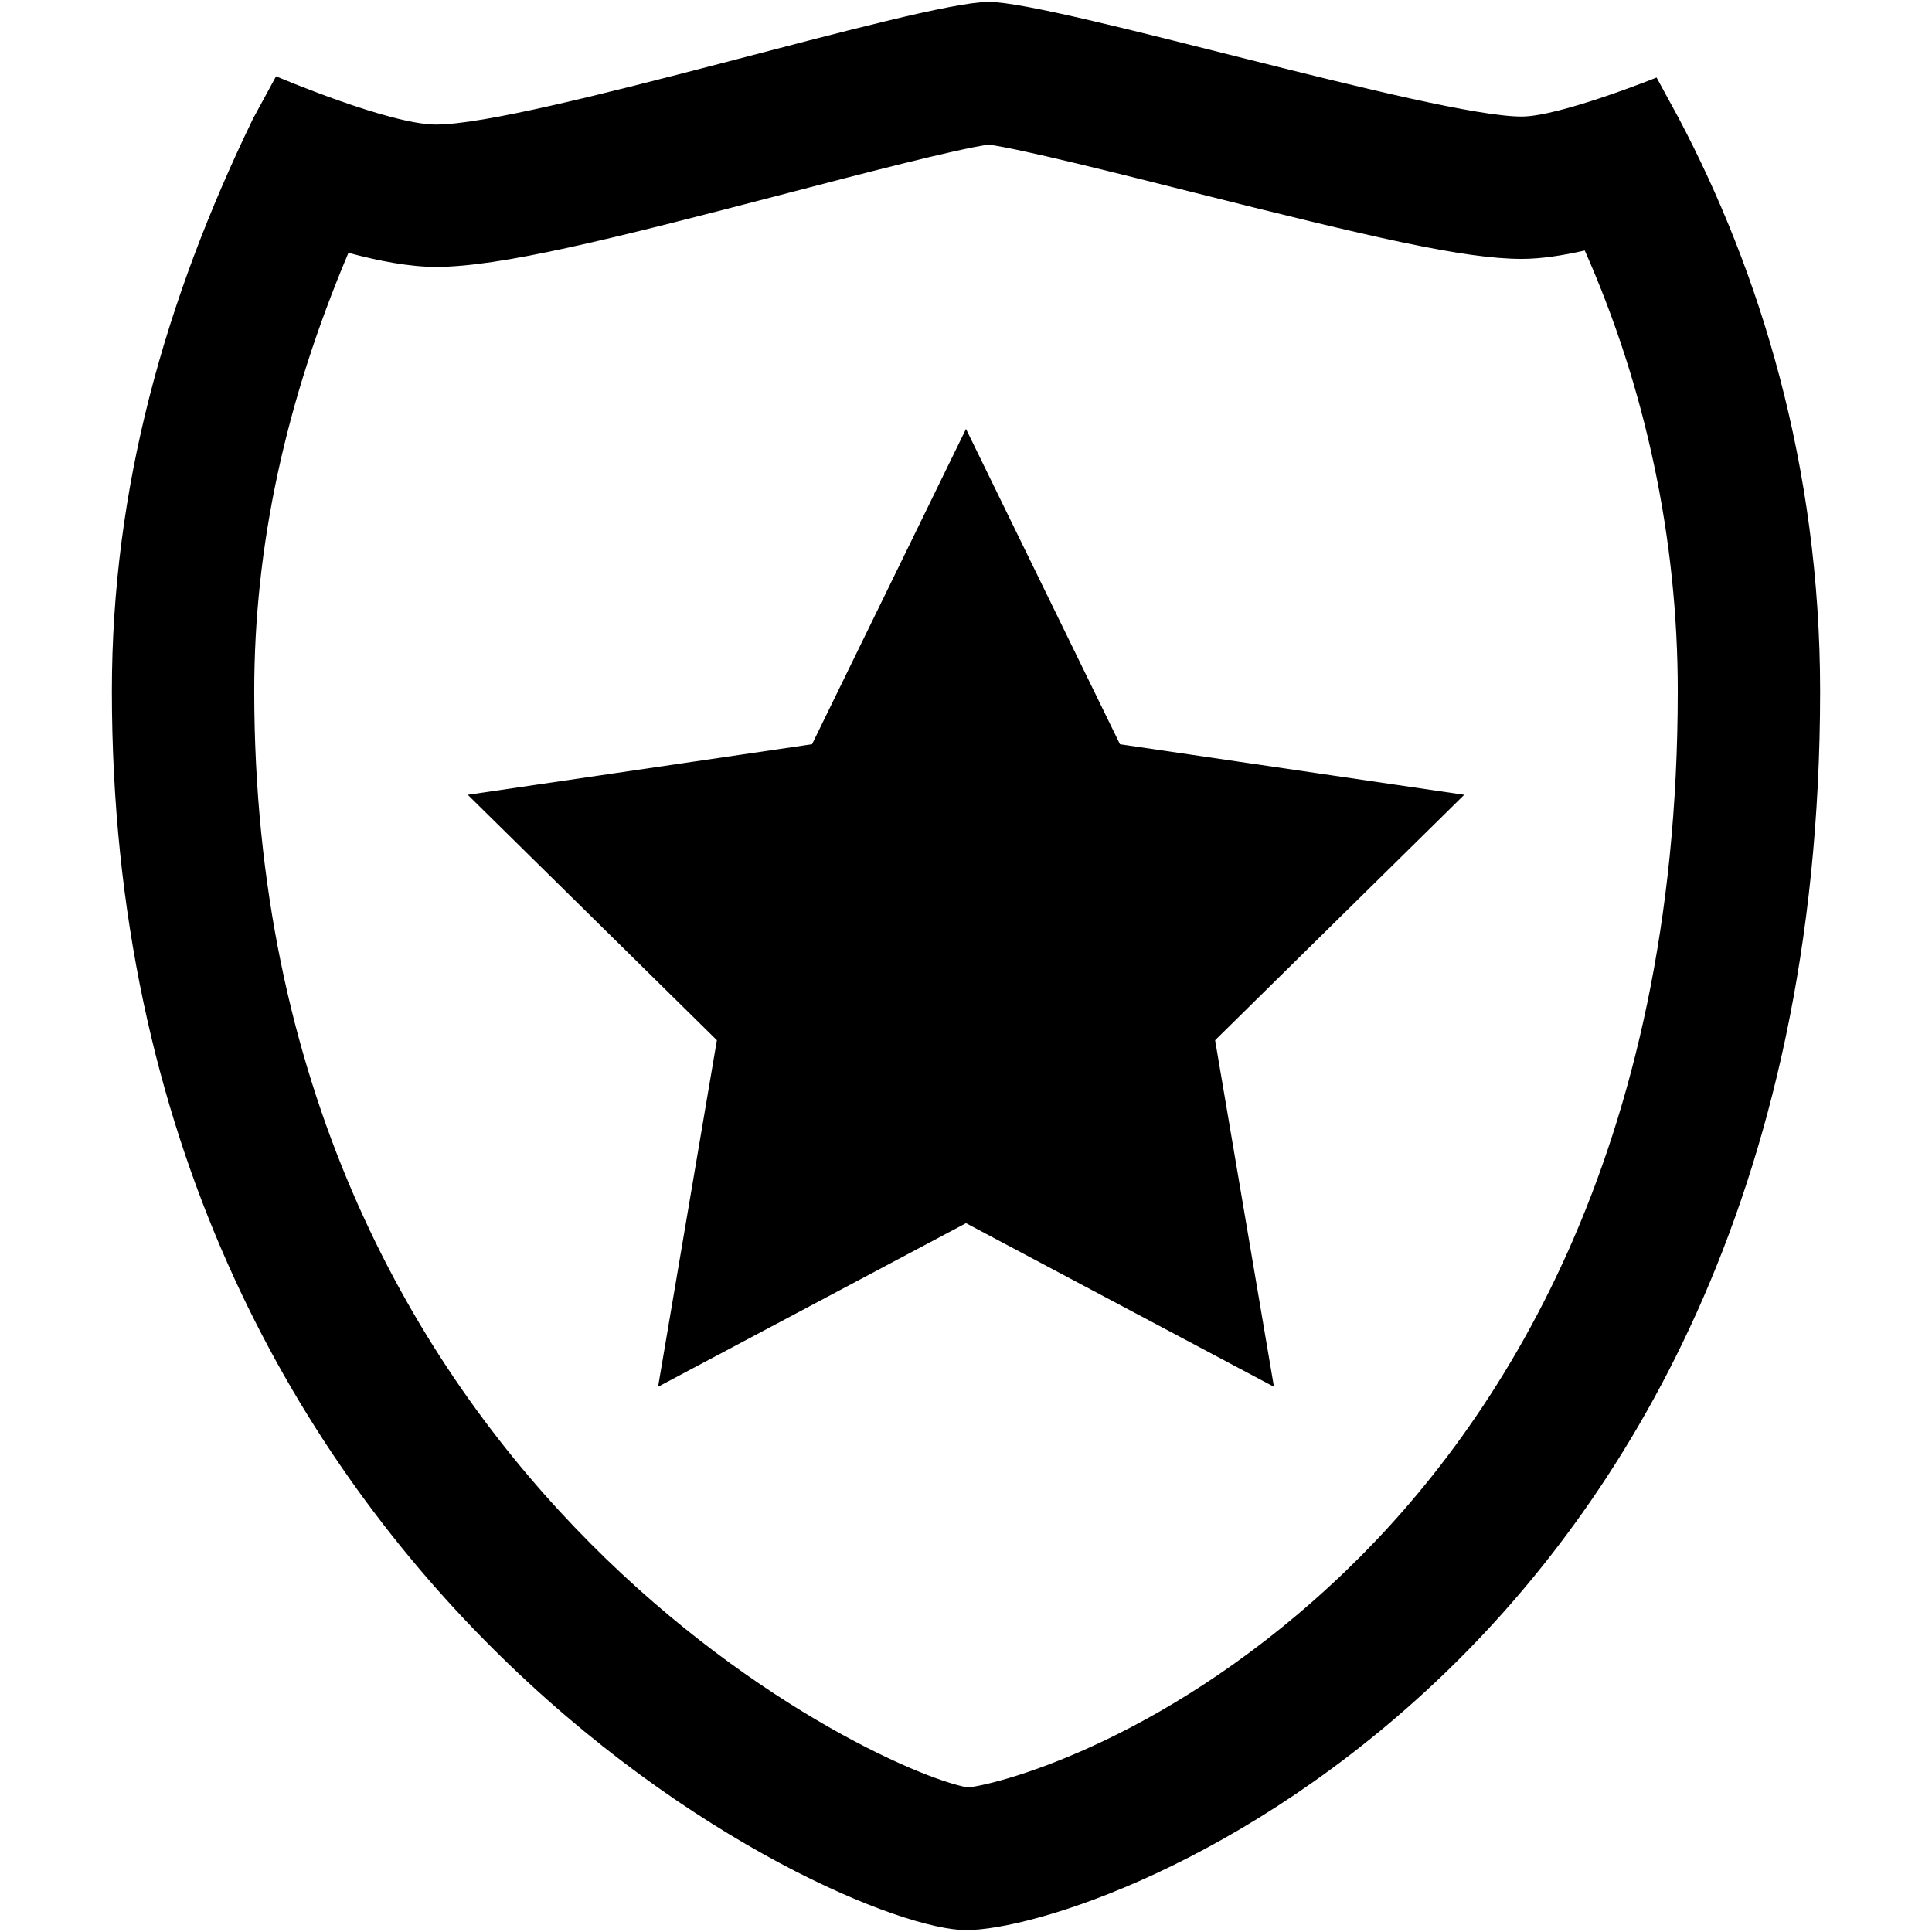 <?xml version="1.0" encoding="iso-8859-1"?>
<!DOCTYPE svg PUBLIC "-//W3C//DTD SVG 1.1//EN" "http://www.w3.org/Graphics/SVG/1.1/DTD/svg11.dtd">
<svg  version="1.1" xmlns="http://www.w3.org/2000/svg" xmlns:xlink="http://www.w3.org/1999/xlink" x="0px" y="0px" width="512px"
	 height="512px" viewBox="0 0 512 512" style="enable-background:new 0 0 512 512;" xml:space="preserve"><g id="afcae5a789ccd549f9c6e2a2f814e5b6"><path style="display: inline;" d="M444.935,31.428l-5.925-10.887c0,0-25.699,10.343-35.735,10.343
		C380.271,30.892,279.615,0.5,262.005,0.5c-18.442,0-121.479,32.505-146.488,32.505c-12.388,0-42.358-12.793-42.358-12.793
		l-6.095,11.216C43.714,79.608,29.65,129.341,29.65,183.131C29.65,420.967,222.416,511.5,256,511.5
		c17.61,0,74.017-17.149,126.92-68.115c45.354-43.693,99.43-124.315,99.43-260.254C482.35,123.332,466.298,71.897,444.935,31.428z
		 M356.745,416.218c-45.926,44.242-90.879,56.422-100.222,57.49c-25.534-4.469-189.148-82.357-189.148-290.577
		c0-38.219,8.186-76.384,24.963-116.13c8.192,2.207,16.326,3.729,23.179,3.729c17.066,0,46.263-7.3,92.321-19.325
		c19.363-5.055,45.543-11.889,54.175-13.082c8.51,1.153,34.276,7.637,53.342,12.434c48.235,12.136,72.631,17.854,87.909,17.854
		c4.978,0,10.721-0.856,16.715-2.226c16.165,36.487,24.646,76.471,24.646,116.747C444.625,305.803,396.835,377.595,356.745,416.218z
		 M256,324.153l-81.603,43.357l15.584-91.84l-66.019-65.039l91.24-13.402L256,113.675l40.805,83.555l91.232,13.402l-66.019,65.039
		l15.588,91.84L256,324.153z"></path></g></svg>